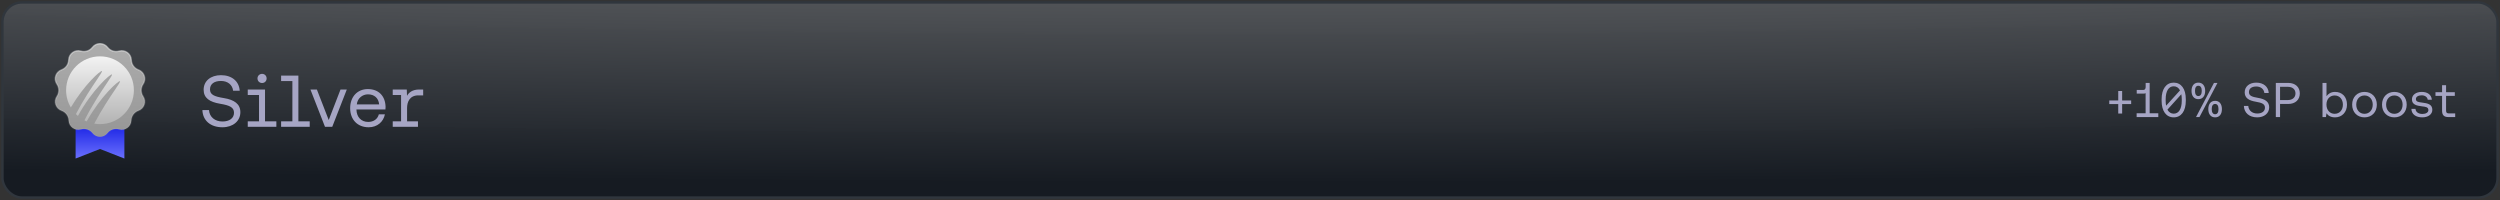 <svg width="1025" height="82" viewBox="0 0 1025 82" fill="none" xmlns="http://www.w3.org/2000/svg">
<rect x="0" y="0" width="1025" height="82" fill="#333333" stroke="none"/>
<rect x="1" y="1" width="1023" height="80" rx="8" fill="url(#paint0_radial_3106_5030)"/>
<rect x="1" y="1" width="1023" height="80" rx="8" stroke="#30363D"/>
<g clip-path="url(#clip0_3106_5030)">
<path d="M31 48H51V65L41 61.077L31 65V48Z" fill="url(#paint1_linear_3106_5030)"/>
<path d="M37.925 19.418C39.486 17.415 42.514 17.415 44.075 19.418C45.199 20.861 47.089 21.475 48.847 20.968C51.287 20.265 53.737 22.045 53.822 24.583C53.883 26.412 55.051 28.019 56.771 28.642C59.159 29.508 60.094 32.388 58.672 34.491C57.647 36.007 57.647 37.993 58.672 39.509C60.094 41.612 59.159 44.492 56.771 45.358C55.051 45.981 53.883 47.588 53.822 49.417C53.737 51.955 51.287 53.735 48.847 53.032C47.089 52.525 45.199 53.139 44.075 54.582C42.514 56.585 39.486 56.585 37.925 54.582C36.801 53.139 34.911 52.525 33.153 53.032C30.713 53.735 28.263 51.955 28.178 49.417C28.117 47.588 26.949 45.981 25.229 45.358C22.841 44.492 21.905 41.612 23.328 39.509C24.354 37.993 24.354 36.007 23.328 34.491C21.905 32.388 22.841 29.508 25.229 28.642C26.949 28.019 28.117 26.412 28.178 24.583C28.263 22.045 30.713 20.265 33.153 20.968C34.911 21.475 36.801 20.861 37.925 19.418Z" fill="url(#paint2_linear_3106_5030)" stroke="url(#paint3_linear_3106_5030)" stroke-width="0.579"/>
<path fill-rule="evenodd" clip-rule="evenodd" d="M41 50.895C48.674 50.895 54.895 44.674 54.895 37C54.895 29.326 48.674 23.105 41 23.105C33.326 23.105 27.105 29.326 27.105 37C27.105 39.578 27.807 41.991 29.03 44.06C34.641 34.621 41.173 28.878 41.783 29.134C42.049 29.245 41.173 30.544 39.665 32.778C37.577 35.871 34.278 40.758 31.123 46.773C31.387 47.039 31.661 47.295 31.945 47.54C37.78 36.863 45.237 30.243 45.893 30.52C46.159 30.632 45.282 31.931 43.773 34.166C41.549 37.461 37.952 42.79 34.62 49.346C34.917 49.501 35.221 49.644 35.53 49.777C41.317 39.413 48.54 33.019 49.181 33.291C49.446 33.403 48.571 34.699 47.065 36.928C45.004 39.98 41.76 44.783 38.641 50.696C39.408 50.827 40.196 50.895 41 50.895Z" fill="url(#paint4_linear_3106_5030)"/>
</g>
<path d="M91.201 52.18C86.281 52.18 83.131 49.39 82.981 45.13H85.681C85.891 47.98 88.111 49.81 91.231 49.81C94.051 49.81 95.941 48.46 95.941 46.24C95.941 44.05 94.261 43.21 90.301 42.55C85.951 41.83 83.491 40.21 83.491 36.79C83.491 33.22 86.371 30.82 90.601 30.82C95.071 30.82 98.041 33.34 98.281 37.21H95.581C95.311 34.75 93.331 33.19 90.601 33.19C87.811 33.19 86.101 34.45 86.101 36.64C86.101 38.8 87.751 39.55 91.771 40.21C96.061 40.9 98.551 42.64 98.551 46C98.551 49.63 95.521 52.18 91.201 52.18ZM107.457 34.03C106.407 34.03 105.567 33.25 105.567 32.14C105.567 31.09 106.407 30.28 107.457 30.28C108.507 30.28 109.317 31.09 109.317 32.14C109.317 33.25 108.507 34.03 107.457 34.03ZM108.657 49.75H113.307V52H101.577V49.75H106.197V38.95H101.577V36.7H108.657V49.75ZM122.335 49.75H126.985V52H115.255V49.75H119.875V33.25H115.255V31H122.335V49.75ZM136.218 52H133.248L127.278 36.7H129.918L134.778 49.21L139.608 36.7H142.188L136.218 52ZM158.025 44.89H146.145V45.04C146.235 47.95 148.065 49.99 150.975 49.99C153.135 49.99 154.815 48.85 155.325 46.87H157.815C157.215 49.93 154.695 52.18 151.155 52.18C146.565 52.18 143.565 49.03 143.565 44.35C143.565 39.7 146.505 36.52 150.825 36.52C155.145 36.52 157.965 39.25 158.085 43.78C158.085 44.02 158.055 44.53 158.025 44.89ZM150.855 38.68C148.605 38.68 146.535 40.3 146.295 42.79H155.445C155.205 40.15 153.405 38.68 150.855 38.68ZM171.85 36.7H173.5V39.1H171.52C167.95 39.1 166.9 41.83 166.9 44.26V49.75H171.37V52H161.02V49.75H164.44V38.95H161.02V36.7H166.78L166.87 39.28C167.56 38.08 168.94 36.7 171.85 36.7Z" fill="#A6A5C4"/>
<path d="M870.079 46.56H868.479V42.66H864.799V41.2H868.479V37.3H870.079V41.2H873.779V42.66H870.079V46.56ZM881.36 34V46.44H884.9V48H876.02V46.44H879.7V38.18C879.5 38.32 879.26 38.38 878.96 38.38H876.06V36.88H878.78C879.4 36.88 879.72 36.36 879.72 35.68V34H881.36ZM891.222 33.88C894.282 33.88 896.182 36.42 896.182 40.68V41.32C896.182 45.58 894.282 48.12 891.222 48.12C888.162 48.12 886.262 45.58 886.262 41.32V40.68C886.262 36.42 888.162 33.88 891.222 33.88ZM887.922 40.74V41.26C887.922 42.04 887.982 42.74 888.102 43.34L893.802 37.06C893.242 35.96 892.362 35.38 891.222 35.38C889.142 35.38 887.922 37.34 887.922 40.74ZM894.522 41.26V40.74C894.522 39.96 894.462 39.26 894.342 38.64L888.642 44.96C889.222 46.02 890.102 46.6 891.222 46.6C893.302 46.6 894.522 44.66 894.522 41.26ZM901.323 40.66C899.643 40.66 898.523 39.42 898.523 37.26C898.523 35.1 899.623 33.88 901.323 33.88C903.003 33.88 904.123 35.1 904.123 37.26C904.123 39.42 903.023 40.66 901.323 40.66ZM901.783 48H900.363L907.723 34H909.163L901.783 48ZM901.323 39.38C902.183 39.38 902.723 38.68 902.723 37.26C902.723 35.84 902.183 35.16 901.323 35.16C900.463 35.16 899.943 35.84 899.943 37.26C899.943 38.68 900.463 39.38 901.323 39.38ZM908.203 48.12C906.523 48.12 905.403 46.9 905.403 44.74C905.403 42.56 906.503 41.34 908.203 41.34C909.883 41.34 910.983 42.56 910.983 44.74C910.983 46.9 909.903 48.12 908.203 48.12ZM908.203 46.84C909.063 46.84 909.583 46.14 909.583 44.74C909.583 43.3 909.063 42.62 908.203 42.62C907.343 42.62 906.803 43.3 906.803 44.74C906.803 46.14 907.343 46.84 908.203 46.84ZM925.469 48.12C922.189 48.12 920.089 46.26 919.989 43.42H921.789C921.929 45.32 923.409 46.54 925.489 46.54C927.369 46.54 928.629 45.64 928.629 44.16C928.629 42.7 927.509 42.14 924.869 41.7C921.969 41.22 920.329 40.14 920.329 37.86C920.329 35.48 922.249 33.88 925.069 33.88C928.049 33.88 930.029 35.56 930.189 38.14H928.389C928.209 36.5 926.889 35.46 925.069 35.46C923.209 35.46 922.069 36.3 922.069 37.76C922.069 39.2 923.169 39.7 925.849 40.14C928.709 40.6 930.369 41.76 930.369 44C930.369 46.42 928.349 48.12 925.469 48.12ZM934.826 48H933.086V34H938.206C941.046 34 942.926 35.68 942.926 38.3C942.926 40.92 941.046 42.62 938.206 42.62H934.826V48ZM934.826 35.6V41.02H938.046C939.926 41.02 941.146 39.96 941.146 38.3C941.146 36.64 939.946 35.6 938.066 35.6H934.826ZM957.366 37.68C960.186 37.68 962.266 39.58 962.266 42.9C962.266 46.02 960.186 48.12 957.366 48.12C955.646 48.12 954.486 47.42 953.866 46.44L953.646 48H952.226V34H953.866V39.44C954.546 38.5 955.646 37.68 957.366 37.68ZM957.206 46.66C959.226 46.66 960.586 45.12 960.586 42.9C960.586 40.68 959.226 39.14 957.206 39.14C955.206 39.14 953.846 40.68 953.846 42.86C953.846 45.1 955.206 46.66 957.206 46.66ZM969.442 48.12C966.462 48.12 964.382 46 964.382 42.9C964.382 39.8 966.462 37.68 969.442 37.68C972.422 37.68 974.502 39.8 974.502 42.9C974.502 46 972.422 48.12 969.442 48.12ZM969.442 46.66C971.462 46.66 972.822 45.08 972.822 42.9C972.822 40.72 971.462 39.14 969.442 39.14C967.422 39.14 966.062 40.72 966.062 42.9C966.062 45.08 967.422 46.66 969.442 46.66ZM981.688 48.12C978.708 48.12 976.628 46 976.628 42.9C976.628 39.8 978.708 37.68 981.688 37.68C984.668 37.68 986.748 39.8 986.748 42.9C986.748 46 984.668 48.12 981.688 48.12ZM981.688 46.66C983.708 46.66 985.068 45.08 985.068 42.9C985.068 40.72 983.708 39.14 981.688 39.14C979.668 39.14 978.308 40.72 978.308 42.9C978.308 45.08 979.668 46.66 981.688 46.66ZM993.175 48.12C990.535 48.12 988.715 46.88 988.675 44.64H990.355C990.415 45.84 991.475 46.72 993.175 46.72C994.615 46.72 995.635 46.1 995.635 45.16C995.635 43.88 994.515 43.78 992.995 43.6C990.715 43.32 988.895 42.86 988.895 40.74C988.895 38.88 990.595 37.68 992.895 37.68C995.215 37.68 996.895 38.78 997.055 40.9H995.375C995.255 39.86 994.295 39.08 992.895 39.08C991.475 39.08 990.515 39.68 990.515 40.62C990.515 41.74 991.595 41.88 993.075 42.06C995.395 42.34 997.255 42.78 997.255 45.04C997.255 46.94 995.435 48.12 993.175 48.12ZM1006.63 48H1003.91C1001.95 48 1001.25 47.14 1001.25 45.34V39.3H998.546V37.8H1001.25V34.94H1002.89V37.8H1006.47V39.3H1002.89V45.32C1002.89 46.18 1003.19 46.5 1004.07 46.5H1006.63V48Z" fill="#A6A5C4"/>
<defs>
<radialGradient id="paint0_radial_3106_5030" cx="0" cy="0" r="1" gradientUnits="userSpaceOnUse" gradientTransform="translate(512.5 -91) rotate(90) scale(166 2122.73)">
<stop stop-color="#9B9B9B" stop-opacity="0.92"/>
<stop offset="1" stop-color="#161B22"/>
</radialGradient>
<linearGradient id="paint1_linear_3106_5030" x1="41" y1="48" x2="41" y2="65" gradientUnits="userSpaceOnUse">
<stop stop-color="#0811DF"/>
<stop offset="1" stop-color="#696FFD"/>
</linearGradient>
<linearGradient id="paint2_linear_3106_5030" x1="41" y1="15" x2="41" y2="59" gradientUnits="userSpaceOnUse">
<stop stop-color="#AFAFAF"/>
<stop offset="1" stop-color="#949494"/>
</linearGradient>
<linearGradient id="paint3_linear_3106_5030" x1="41" y1="15" x2="41" y2="59" gradientUnits="userSpaceOnUse">
<stop stop-color="white" stop-opacity="0.52"/>
<stop offset="1" stop-color="white" stop-opacity="0"/>
</linearGradient>
<linearGradient id="paint4_linear_3106_5030" x1="41" y1="23.105" x2="41" y2="50.895" gradientUnits="userSpaceOnUse">
<stop stop-color="#F3F3F3"/>
<stop offset="1" stop-color="#B3B3B3"/>
</linearGradient>
<clipPath id="clip0_3106_5030">
<rect width="48" height="48" fill="white" transform="translate(17 17)"/>
</clipPath>
</defs>
</svg>
